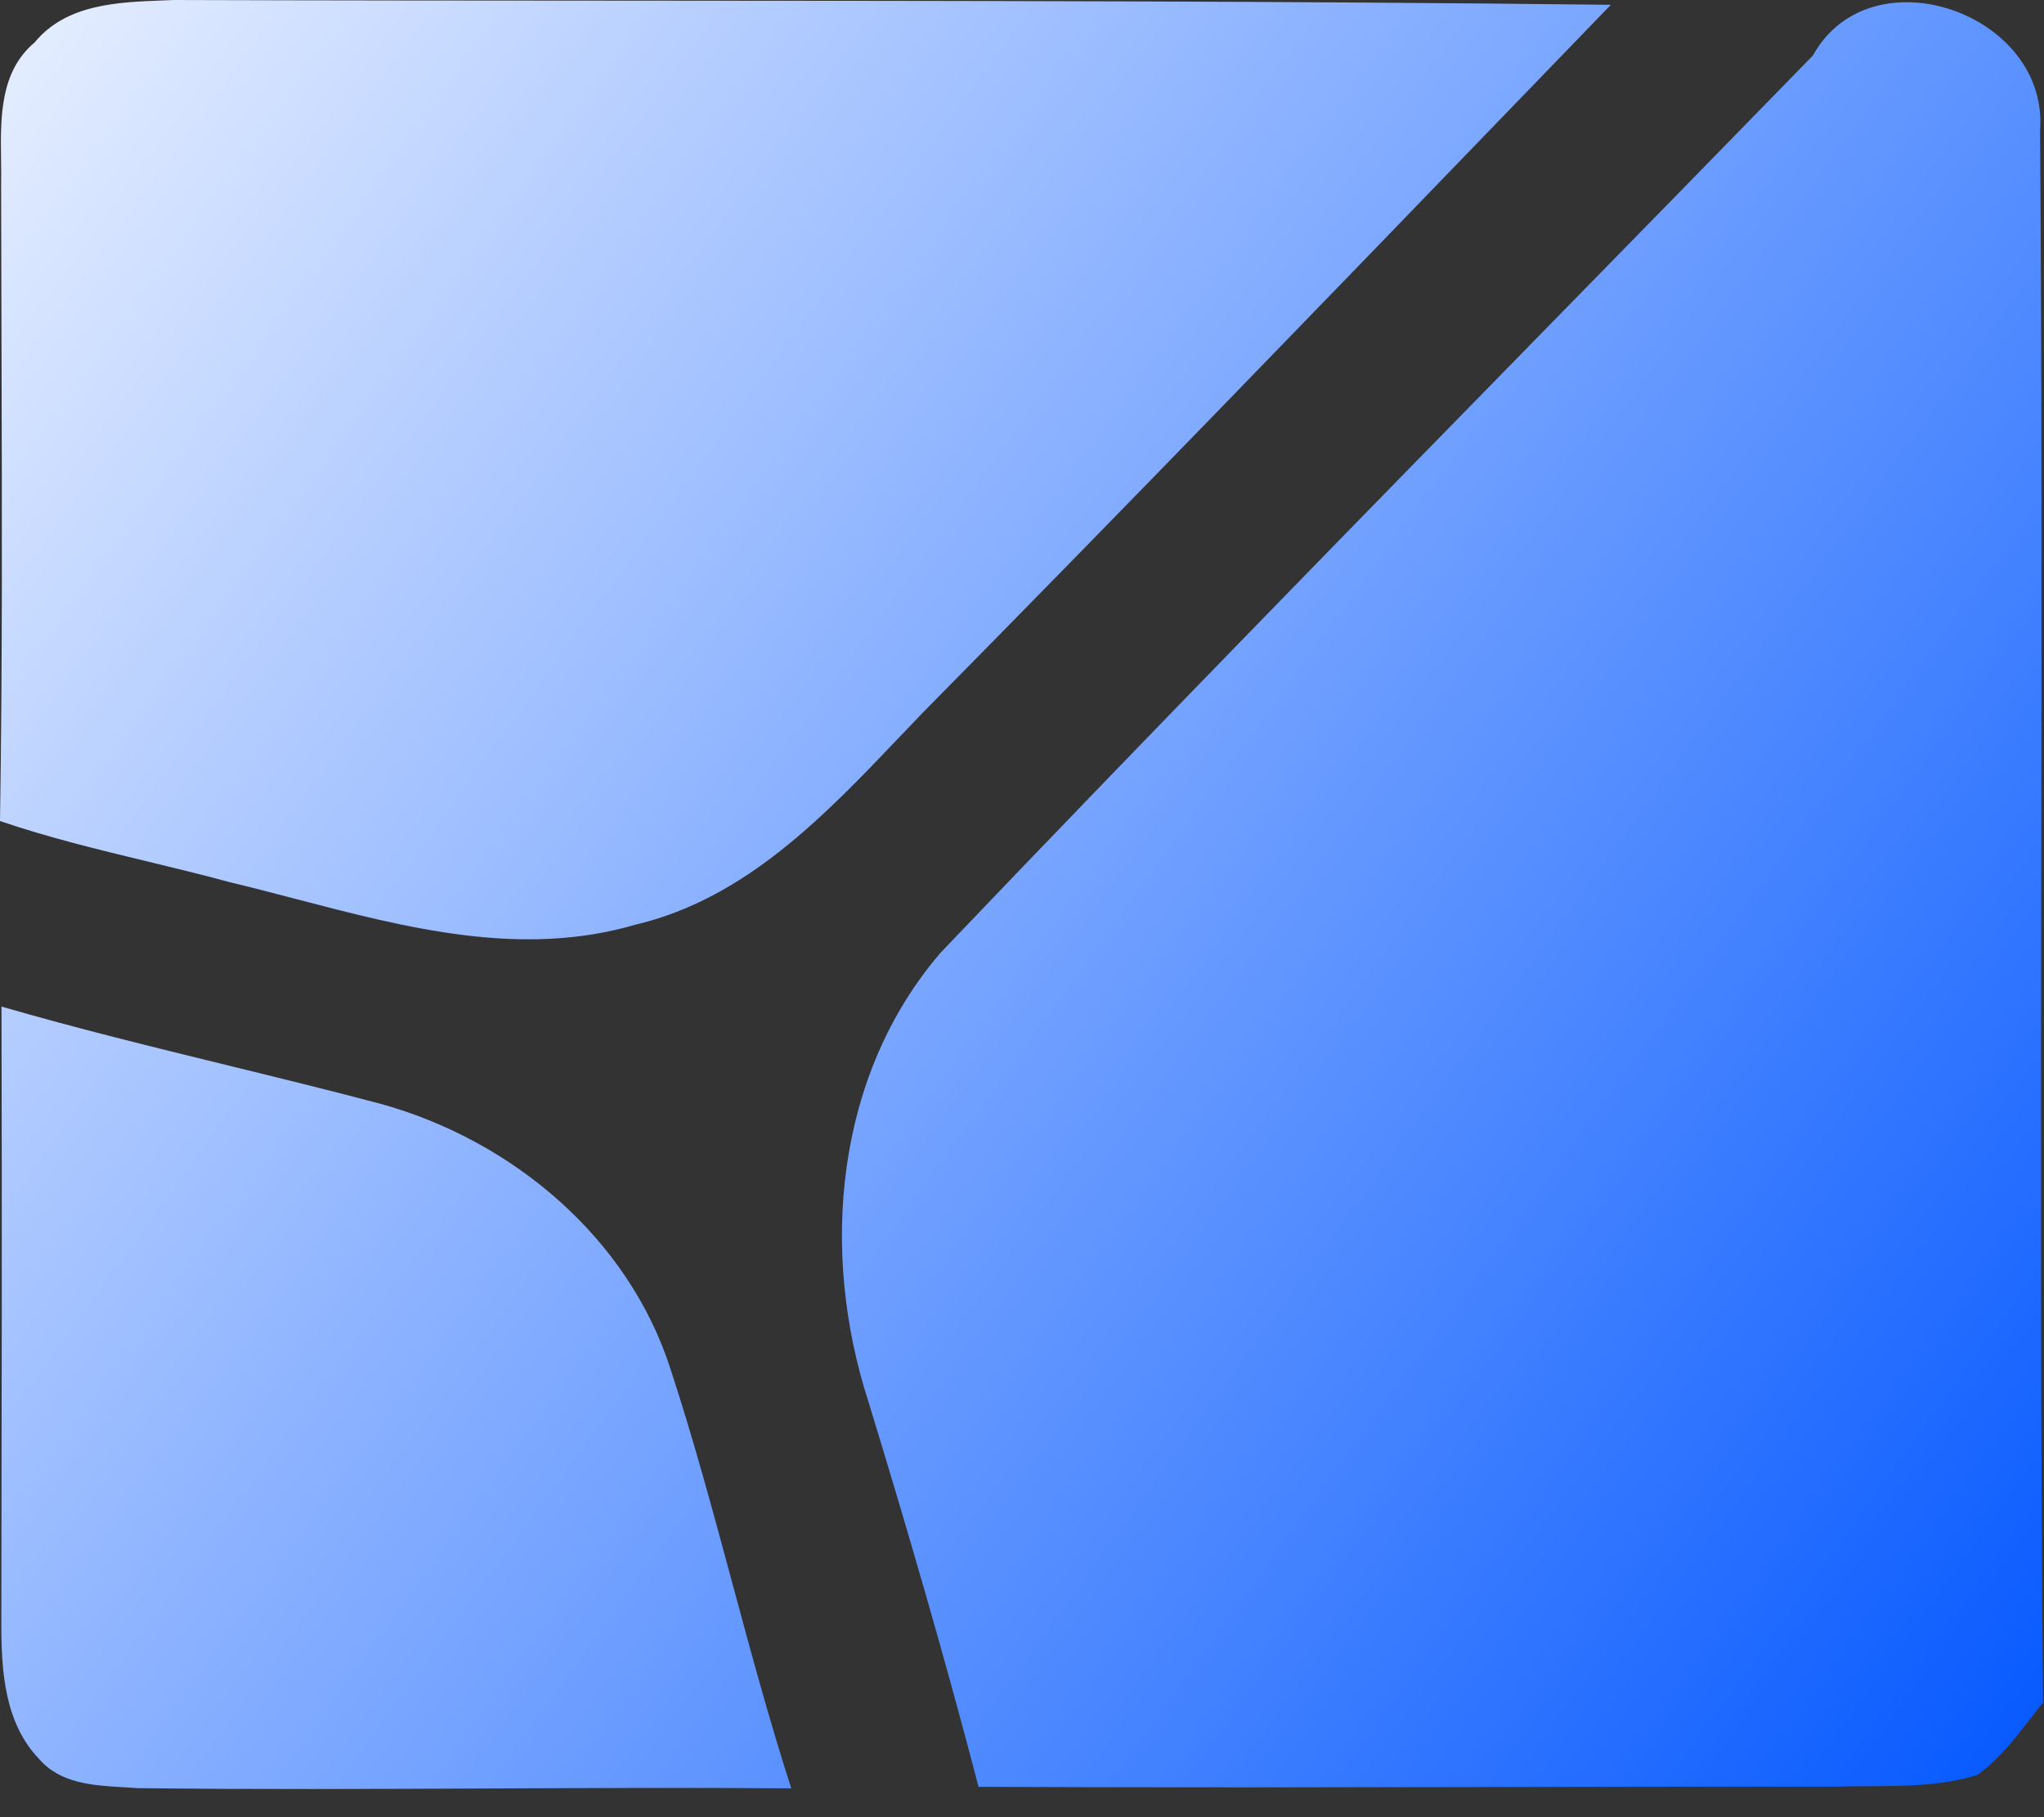 <svg xmlns="http://www.w3.org/2000/svg" xmlns:xlink="http://www.w3.org/1999/xlink" width="72" height="64"
     viewBox="0 0 72 64" fill="none">
    <rect x="0" y="0" width="72" height="64" fill="#333333" stroke="none"/>
    <g style="mix-blend-mode: screen;">
        <path fill-rule="evenodd" clip-rule="evenodd"
              d="M1.221 1.494C2.33 0.143 4.14 0.075 5.765 0.014L5.765 0.014C5.882 0.009 5.997 0.005 6.112 0C11.555 0.017 16.999 0.02 22.444 0.023C33.877 0.03 45.31 0.037 56.742 0.169C55.651 1.297 54.56 2.426 53.47 3.555L53.465 3.56C46.499 10.771 39.536 17.979 32.495 25.11C32.231 25.385 31.966 25.663 31.7 25.942C29.041 28.734 26.262 31.651 22.382 32.567C18.372 33.739 14.339 32.685 10.412 31.659C9.639 31.456 8.87 31.256 8.106 31.073C7.141 30.811 6.169 30.576 5.198 30.341L5.198 30.341C3.45 29.919 1.703 29.497 0 28.916C0.087 23.372 0.07 17.823 0.053 12.277C0.047 10.364 0.041 8.452 0.039 6.541C0.046 6.249 0.041 5.947 0.037 5.639C0.016 4.142 -0.007 2.523 1.221 1.494ZM63.86 1.955C65.893 -1.721 72.174 0.455 71.862 4.592C71.927 13.394 71.915 22.199 71.903 31.005V31.007C71.891 40.66 71.877 50.313 71.966 59.963C71.809 60.156 71.657 60.353 71.504 60.551L71.504 60.551L71.504 60.551C70.952 61.264 70.397 61.98 69.66 62.509C68.43 62.898 67.137 62.903 65.852 62.908H65.852C65.439 62.909 65.028 62.911 64.62 62.925C60.756 62.922 56.891 62.929 53.025 62.937H53.025C46.839 62.948 40.653 62.959 34.469 62.931C33.287 58.385 31.969 53.877 30.598 49.389C28.871 44.083 29.41 37.873 33.144 33.541C40.368 25.971 47.687 18.492 55.005 11.015L55.005 11.015C57.959 7.997 60.913 4.979 63.86 1.955ZM8.041 37.526C5.368 36.871 2.694 36.217 0.053 35.451C0.073 42.706 0.06 49.967 0.047 57.229L0.047 57.229C0.047 58.872 0.17 60.691 1.372 61.944C2.122 62.818 3.282 62.885 4.362 62.946C4.526 62.956 4.688 62.965 4.847 62.977C8.968 63.026 13.091 63.007 17.215 62.989C20.767 62.973 24.32 62.956 27.872 62.984C27.102 60.596 26.448 58.174 25.795 55.753C25.115 53.233 24.436 50.714 23.624 48.233C22.137 43.583 18.032 40.153 13.401 38.874C11.621 38.402 9.831 37.964 8.041 37.526Z"
              fill="url(#paint0_linear_477_8699)"></path>
    </g>
    <defs>
        <linearGradient id="paint0_linear_477_8699" x1="25.892" y1="-52.423" x2="112.571" y2="10.535"
                        gradientUnits="userSpaceOnUse">
            <stop stop-color="white"></stop>
            <stop offset="1" stop-color="#0055FF"></stop>
        </linearGradient>
    </defs>
</svg>